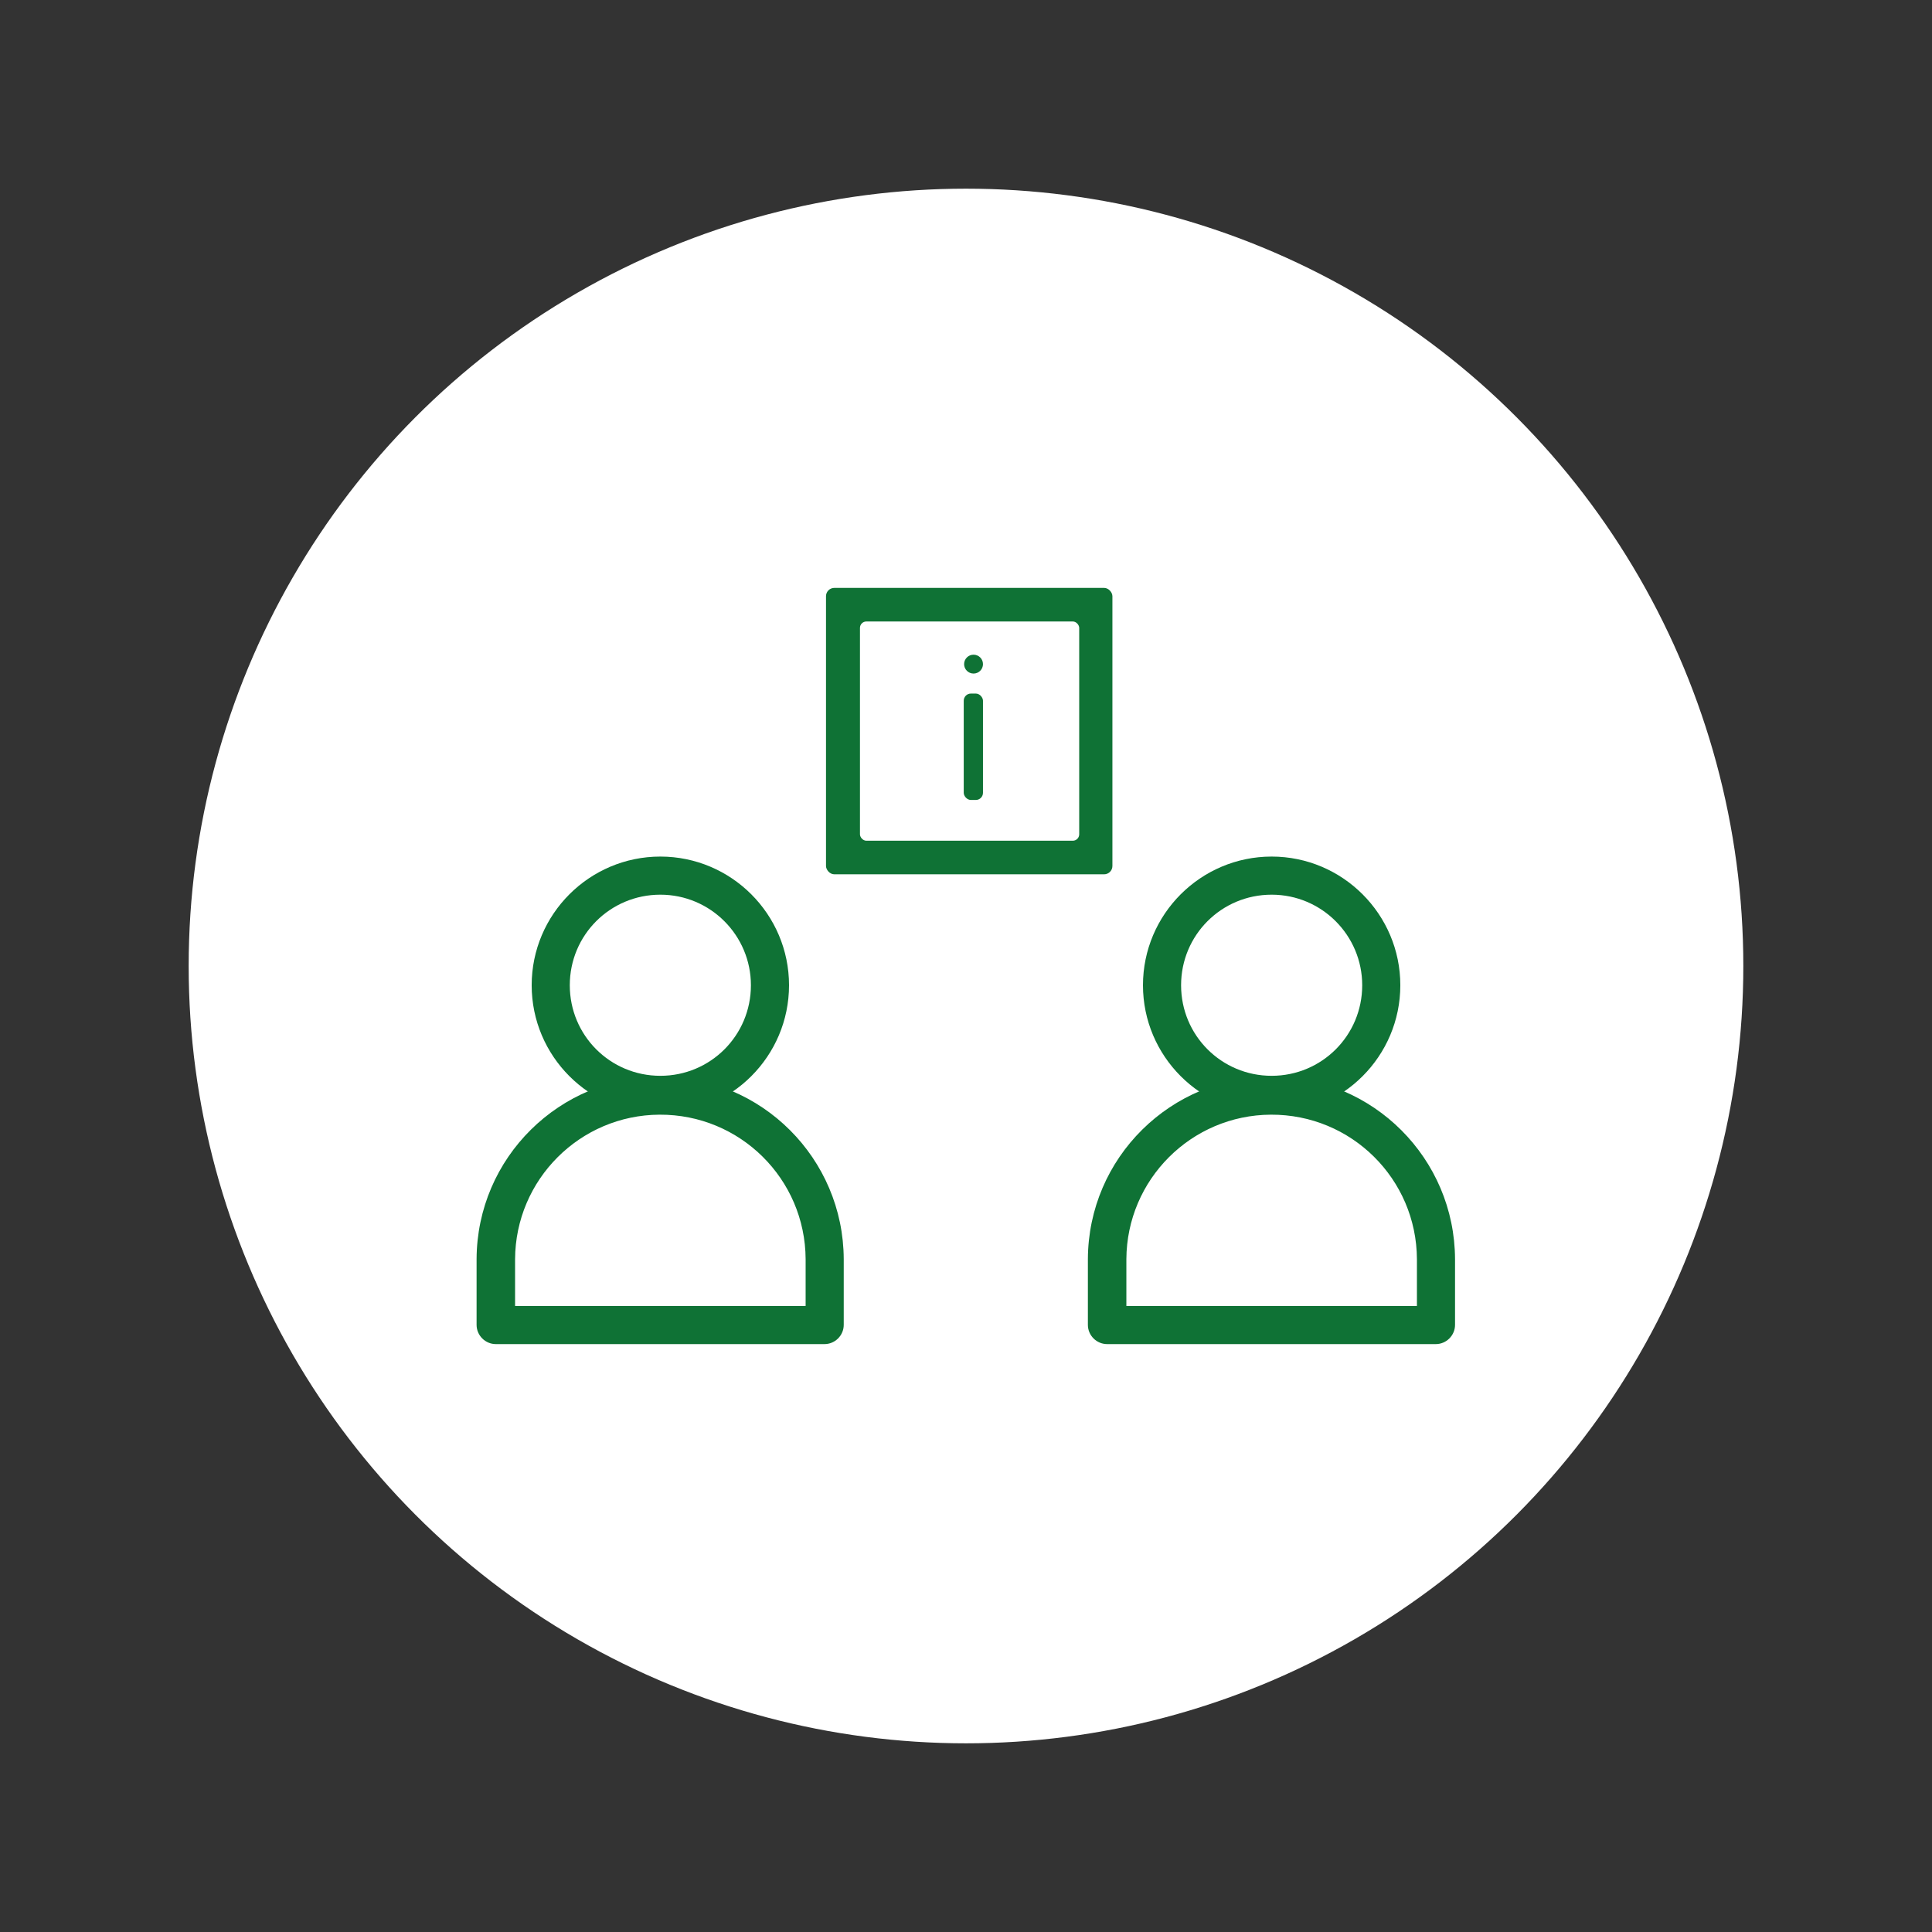 <?xml version="1.0" encoding="UTF-8"?>
<svg id="Layer_1" data-name="Layer 1" xmlns="http://www.w3.org/2000/svg" version="1.1" viewBox="0 0 512 512">
  <rect x="0" y="0" width="512" height="512" fill="#333333" stroke="none"/>
  <defs>
    <style>
      .cls-1 {
        fill: #0f7235;
      }

      .cls-1, .cls-2 {
        stroke-width: 0px;
      }

      .cls-2 {
        fill: #fff;
      }
    </style>
  </defs>
  <circle class="cls-2" cx="256" cy="256" r="206"/>
  <g>
    <path class="cls-1" d="M175,295.2c-18.8,0-34.1-15.3-34.1-34.1,0-18.8,15.3-34.1,34.1-34.1,18.8,0,34.1,15.3,34.1,34.1h0c0,18.8-15.3,34.1-34.1,34.1ZM175,237.1c-13.3,0-24,10.7-24,24,0,13.3,10.7,24,24,24,13.3,0,24-10.7,24-24h0c0-13.2-10.7-24-24-24h0Z"/>
    <path class="cls-1" d="M218.6,356.2h-87.2c-2.8,0-5.1-2.3-5.1-5.1v-17.4c.1-26.9,22-48.5,48.9-48.4,26.7.1,48.3,21.7,48.4,48.4v17.4c0,2.8-2.3,5.1-5.1,5.1ZM136.5,346.1h77v-12.4c-.1-21.3-17.4-38.4-38.7-38.3-21.1.1-38.2,17.2-38.3,38.3v12.4Z"/>
    <path class="cls-1" d="M337,295.2c-18.8,0-34.1-15.3-34.1-34.1,0-18.8,15.3-34.1,34.1-34.1,18.8,0,34.1,15.3,34.1,34.1h0c0,18.8-15.3,34.1-34.1,34.1ZM337,237.1c-13.3,0-24,10.7-24,24,0,13.3,10.7,24,24,24s24-10.7,24-24h0c0-13.2-10.7-24-24-24h0Z"/>
    <path class="cls-1" d="M380.6,356.2h-87.2c-2.8,0-5.1-2.3-5.1-5.1v-17.4c.1-26.9,22-48.5,48.9-48.4,26.7.1,48.3,21.7,48.4,48.4v17.4c0,2.8-2.3,5.1-5.1,5.1ZM298.5,346.1h77v-12.4c-.1-21.3-17.4-38.4-38.7-38.3-21.1.1-38.2,17.2-38.3,38.3v12.4Z"/>
    <g>
      <g>
        <rect class="cls-1" x="218.9" y="155.8" width="75.9" height="75.9" rx="2.2" ry="2.2"/>
        <rect class="cls-2" x="227.9" y="164.7" width="58.1" height="58.1" rx="1.7" ry="1.7"/>
      </g>
      <g>
        <rect class="cls-1" x="255.4" y="183.8" width="5.1" height="28.2" rx="1.9" ry="1.9"/>
        <circle class="cls-1" cx="258" cy="176" r="2.5"/>
      </g>
    </g>
  </g>
</svg>